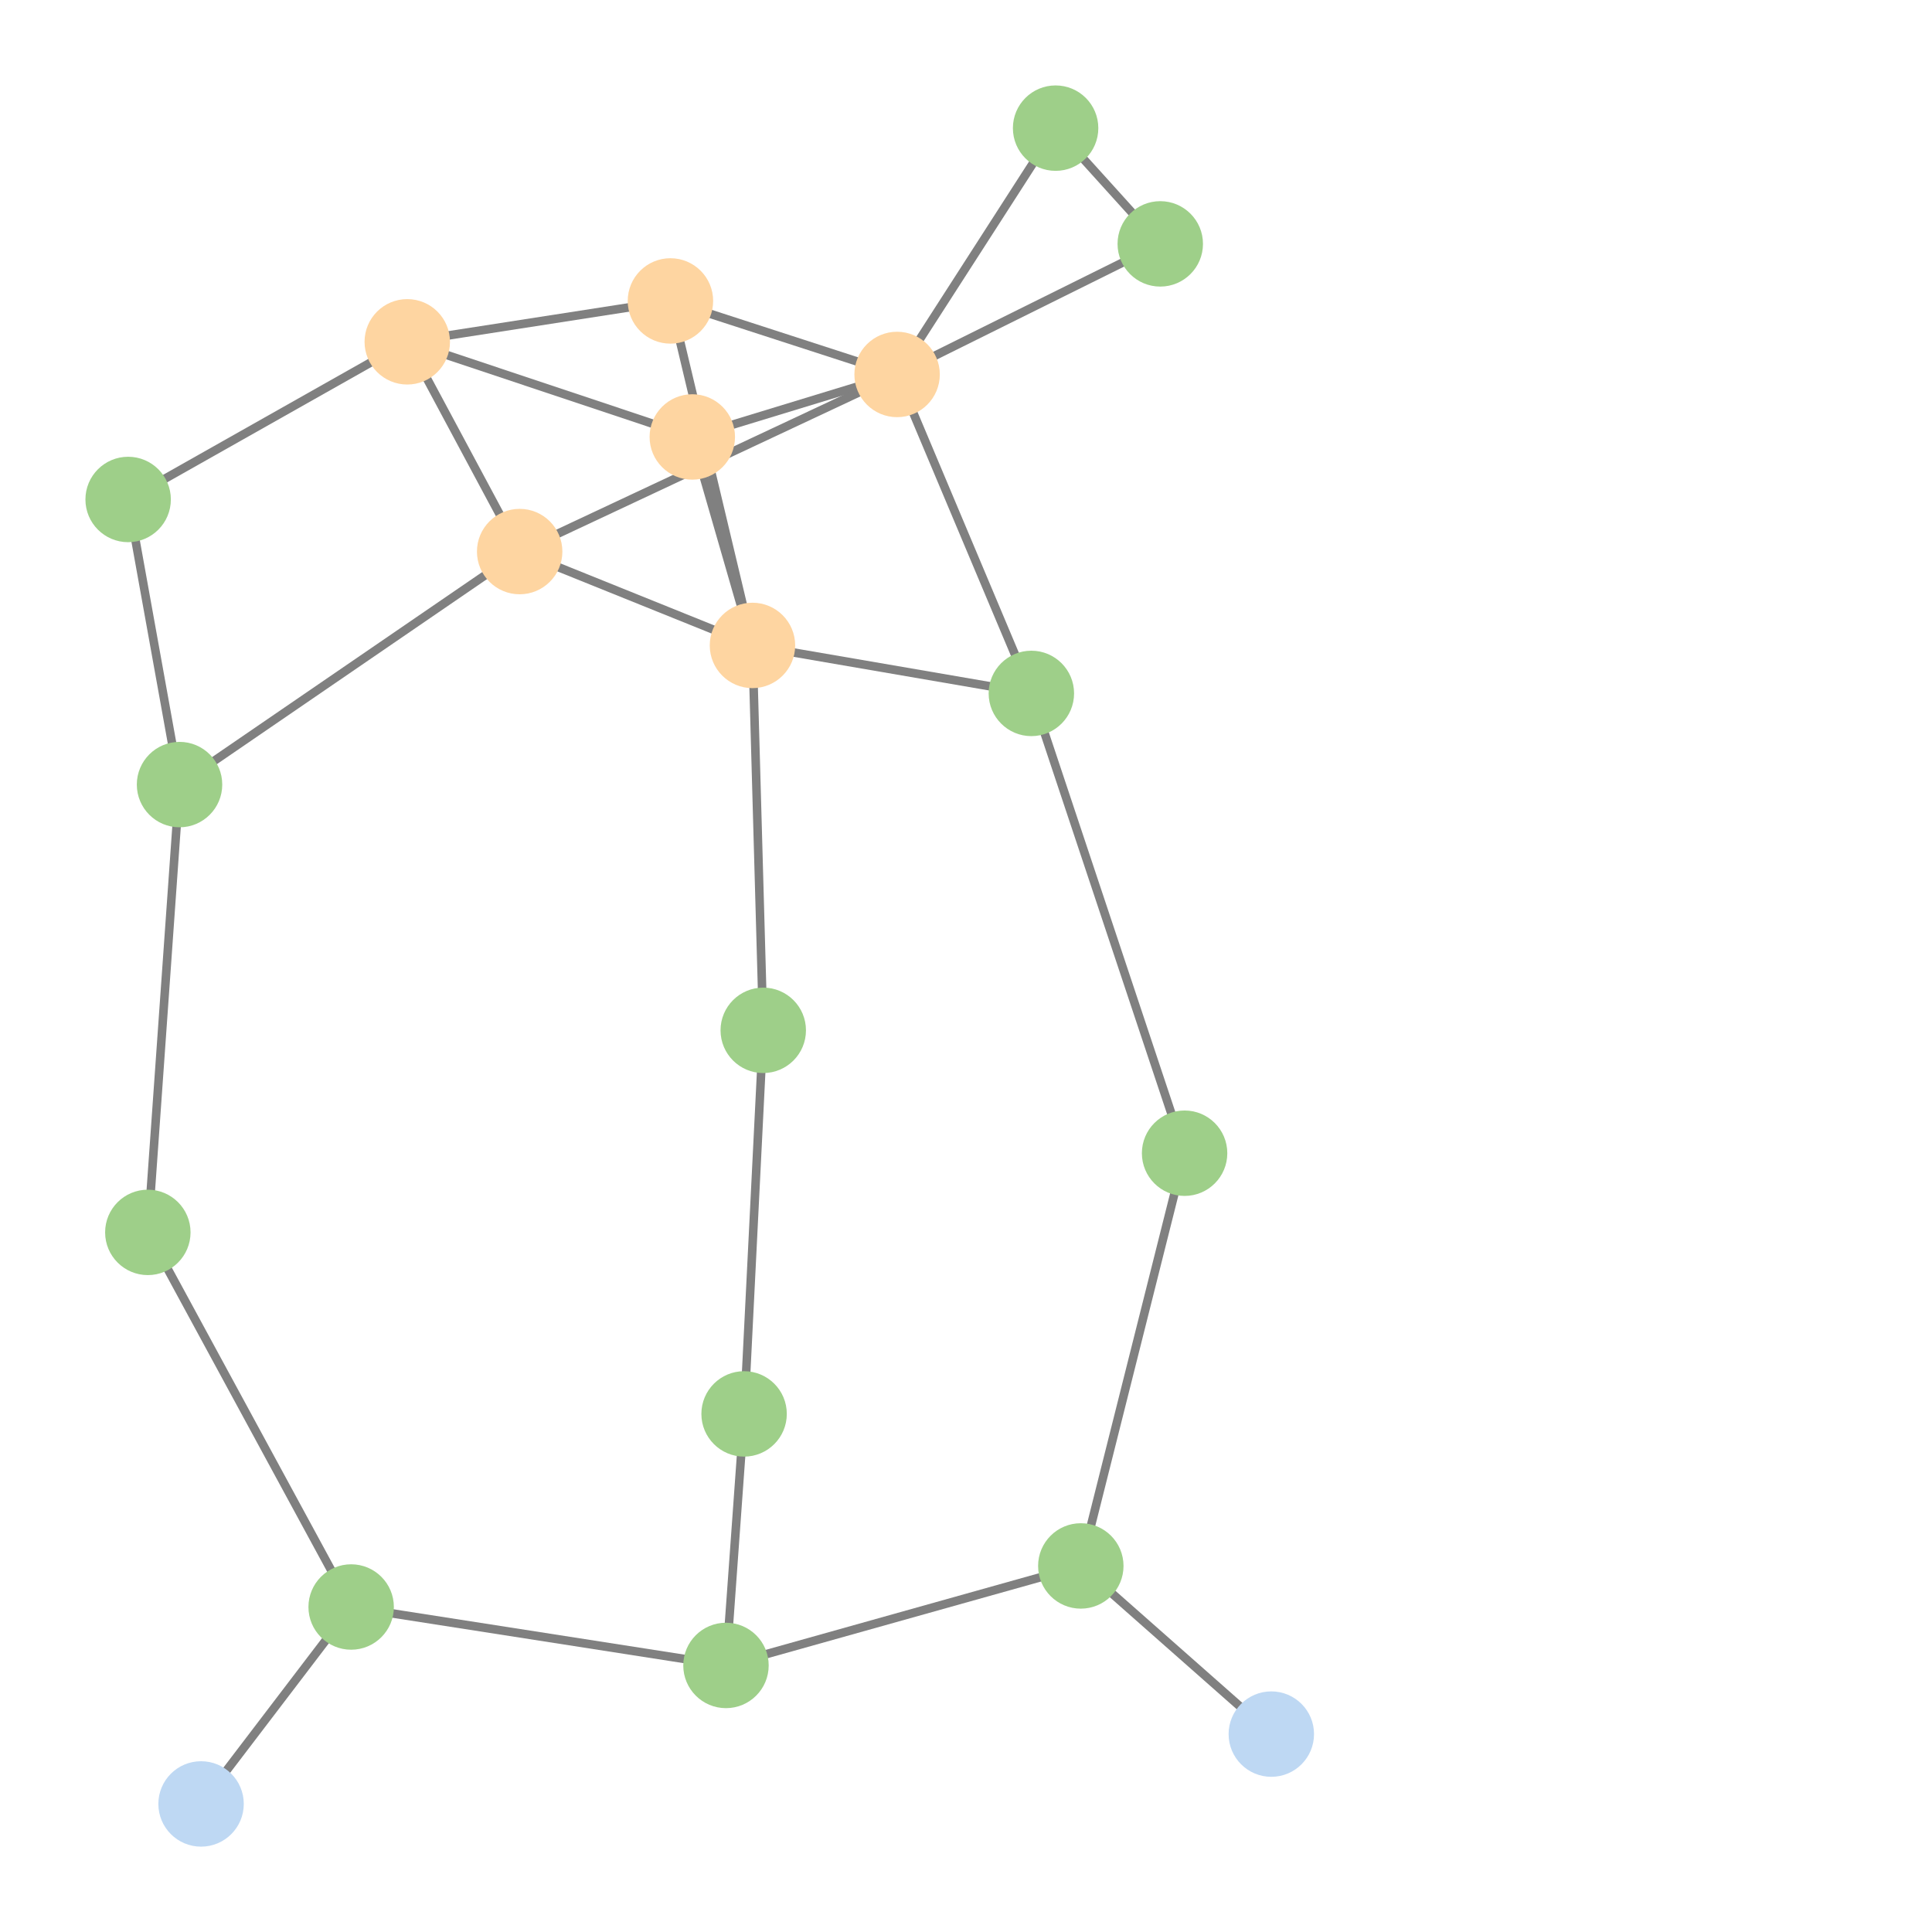 <svg width="600" height="600" xmlns="http://www.w3.org/2000/svg" style="animation-delay: 0s; animation-direction: normal; animation-duration: 0s; animation-fill-mode: none; animation-iteration-count: 1; animation-name: none; animation-play-state: running; animation-timing-function: ease; background-attachment: scroll; background-blend-mode: normal; background-clip: border-box; background-color: rgba(0, 0, 0, 0); background-image: none; background-origin: padding-box; background-position: 0% 0%; background-repeat: repeat; background-size: auto; border-bottom-color: rgb(0, 0, 0); border-bottom-left-radius: 0px; border-bottom-right-radius: 0px; border-bottom-style: none; border-bottom-width: 0px; border-collapse: separate; border-image-outset: 0px; border-image-repeat: stretch; border-image-slice: 100%; border-image-source: none; border-image-width: 1; border-left-color: rgb(0, 0, 0); border-left-style: none; border-left-width: 0px; border-right-color: rgb(0, 0, 0); border-right-style: none; border-right-width: 0px; border-top-color: rgb(0, 0, 0); border-top-left-radius: 0px; border-top-right-radius: 0px; border-top-style: none; border-top-width: 0px; bottom: auto; box-shadow: none; box-sizing: content-box; break-after: auto; break-before: auto; break-inside: auto; caption-side: top; clear: none; clip: auto; color: rgb(0, 0, 0); content: ; cursor: auto; direction: ltr; display: inline; empty-cells: show; float: none; font-family: sans-serif; font-kerning: auto; font-size: 24px; font-stretch: normal; font-style: normal; font-variant: normal; font-variant-ligatures: normal; font-variant-caps: normal; font-variant-numeric: normal; font-weight: normal; height: 600px; image-rendering: auto; isolation: auto; left: auto; letter-spacing: normal; line-height: normal; list-style-image: none; list-style-position: outside; list-style-type: disc; margin-bottom: 0px; margin-left: 0px; margin-right: 0px; margin-top: 0px; max-height: none; max-width: none; min-height: 0px; min-width: 0px; mix-blend-mode: normal; object-fit: fill; object-position: 50% 50%; offset-distance: 0px; offset-path: none; offset-rotate: auto 0deg; offset-rotation: auto 0deg; opacity: 1; orphans: 2; outline-color: rgb(0, 0, 0); outline-offset: 0px; outline-style: none; outline-width: 0px; overflow-anchor: auto; overflow-wrap: normal; overflow-x: hidden; overflow-y: hidden; padding-bottom: 20px; padding-left: 20px; padding-right: 20px; padding-top: 20px; pointer-events: auto; position: static; resize: none; right: auto; speak: normal; table-layout: auto; tab-size: 8; text-align: start; text-align-last: auto; text-decoration: none; text-indent: 0px; text-rendering: auto; text-shadow: none; text-size-adjust: auto; text-overflow: clip; text-transform: none; top: auto; touch-action: auto; transition-delay: 0s; transition-duration: 0s; transition-property: all; transition-timing-function: ease; unicode-bidi: normal; vertical-align: baseline; visibility: visible; white-space: normal; widows: 2; width: 600px; will-change: auto; word-break: normal; word-spacing: 0px; word-wrap: normal; z-index: auto; zoom: 1; -webkit-appearance: none; backface-visibility: visible; -webkit-background-clip: border-box; -webkit-background-origin: padding-box; -webkit-border-horizontal-spacing: 0px; -webkit-border-image: none; -webkit-border-vertical-spacing: 0px; -webkit-box-align: stretch; -webkit-box-decoration-break: slice; -webkit-box-direction: normal; -webkit-box-flex: 0; -webkit-box-flex-group: 1; -webkit-box-lines: single; -webkit-box-ordinal-group: 1; -webkit-box-orient: horizontal; -webkit-box-pack: start; -webkit-box-reflect: none; column-count: auto; column-gap: normal; column-rule-color: rgb(0, 0, 0); column-rule-style: none; column-rule-width: 0px; column-span: none; column-width: auto; align-content: stretch; align-items: stretch; align-self: stretch; flex-basis: auto; flex-grow: 0; flex-shrink: 1; flex-direction: row; flex-wrap: nowrap; justify-content: flex-start; -webkit-font-smoothing: auto; -webkit-highlight: none; hyphens: manual; -webkit-hyphenate-character: auto; -webkit-line-break: auto; -webkit-line-clamp: none; -webkit-locale: &quot;en&quot;; -webkit-margin-before-collapse: collapse; -webkit-margin-after-collapse: collapse; -webkit-mask-box-image: none; -webkit-mask-box-image-outset: 0px; -webkit-mask-box-image-repeat: stretch; -webkit-mask-box-image-slice: 0 fill; -webkit-mask-box-image-source: none; -webkit-mask-box-image-width: auto; -webkit-mask-clip: border-box; -webkit-mask-composite: source-over; -webkit-mask-image: none; -webkit-mask-origin: border-box; -webkit-mask-position: 0% 0%; -webkit-mask-repeat: repeat; -webkit-mask-size: auto; order: 0; perspective: none; perspective-origin: 320px 320px; -webkit-print-color-adjust: economy; -webkit-rtl-ordering: logical; shape-outside: none; shape-image-threshold: 0; shape-margin: 0px; -webkit-tap-highlight-color: rgba(0, 0, 0, 0.18); -webkit-text-combine: none; -webkit-text-decorations-in-effect: none; -webkit-text-emphasis-color: rgb(0, 0, 0); -webkit-text-emphasis-position: over; -webkit-text-emphasis-style: none; -webkit-text-fill-color: rgb(0, 0, 0); -webkit-text-orientation: vertical-right; -webkit-text-security: none; -webkit-text-stroke-color: rgb(0, 0, 0); -webkit-text-stroke-width: 0px; transform: none; transform-origin: 320px 320px; transform-style: flat; -webkit-user-drag: auto; -webkit-user-modify: read-only; user-select: text; -webkit-writing-mode: horizontal-tb; -webkit-app-region: no-drag; buffered-rendering: auto; clip-path: none; clip-rule: nonzero; mask: none; filter: none; flood-color: rgb(0, 0, 0); flood-opacity: 1; lighting-color: rgb(255, 255, 255); stop-color: rgb(0, 0, 0); stop-opacity: 1; color-interpolation: sRGB; color-interpolation-filters: linearRGB; color-rendering: auto; fill: rgb(0, 0, 0); fill-opacity: 1; fill-rule: nonzero; marker-end: none; marker-mid: none; marker-start: none; mask-type: luminance; shape-rendering: auto; stroke: none; stroke-dasharray: none; stroke-dashoffset: 0px; stroke-linecap: butt; stroke-linejoin: miter; stroke-miterlimit: 4; stroke-opacity: 1; stroke-width: 1px; alignment-baseline: auto; baseline-shift: 0px; dominant-baseline: auto; text-anchor: start; writing-mode: horizontal-tb; vector-effect: none; paint-order: fill stroke markers; d: none; cx: 0px; cy: 0px; x: 0px; y: 0px; r: 0px; rx: auto; ry: auto;" version="1.1" xmlns:xlink="http://www.w3.org/1999/xlink"><style type="text/css">svg { padding: 20px; }</style><svg xmlns="http://www.w3.org/2000/svg"><g transform="scale(2.653) translate(-218.825,-184.644)"><line class="link" x1="266.499" y1="224.657" x2="297.306" y2="219.871" style="stroke: grey; stroke-width: 1;"/><line class="link" x1="303.808" y1="379.6" x2="305.928" y2="350.155" style="stroke: grey; stroke-width: 1;"/><line class="link" x1="299.865" y1="235.793" x2="266.499" y2="224.657" style="stroke: grey; stroke-width: 1;"/><line class="link" x1="299.865" y1="235.793" x2="306.908" y2="260.197" style="stroke: grey; stroke-width: 1;"/><line class="link" x1="299.865" y1="235.793" x2="323.839" y2="228.478" style="stroke: grey; stroke-width: 1;"/><line class="link" x1="297.306" y1="219.871" x2="306.908" y2="260.197" style="stroke: grey; stroke-width: 1;"/><line class="link" x1="323.839" y1="228.478" x2="297.306" y2="219.871" style="stroke: grey; stroke-width: 1;"/><line class="link" x1="323.839" y1="228.478" x2="342.394" y2="199.644" style="stroke: grey; stroke-width: 1;"/><line class="link" x1="323.839" y1="228.478" x2="339.556" y2="265.815" style="stroke: grey; stroke-width: 1;"/><line class="link" x1="323.839" y1="228.478" x2="279.656" y2="249.211" style="stroke: grey; stroke-width: 1;"/><line class="link" x1="323.839" y1="228.478" x2="354.645" y2="213.192" style="stroke: grey; stroke-width: 1;"/><line class="link" x1="303.808" y1="379.6" x2="259.931" y2="372.759" style="stroke: grey; stroke-width: 1;"/><line class="link" x1="354.645" y1="213.192" x2="342.394" y2="199.644" style="stroke: grey; stroke-width: 1;"/><line class="link" x1="259.931" y1="372.759" x2="236.13" y2="328.907" style="stroke: grey; stroke-width: 1;"/><line class="link" x1="242.362" y1="395.812" x2="259.931" y2="372.759" style="stroke: grey; stroke-width: 1;"/><line class="link" x1="266.499" y1="224.657" x2="279.656" y2="249.211" style="stroke: grey; stroke-width: 1;"/><line class="link" x1="306.908" y1="260.197" x2="308.171" y2="305.254" style="stroke: grey; stroke-width: 1;"/><line class="link" x1="345.344" y1="367.952" x2="367.645" y2="387.637" style="stroke: grey; stroke-width: 1;"/><line class="link" x1="305.928" y1="350.155" x2="308.171" y2="305.254" style="stroke: grey; stroke-width: 1;"/><line class="link" x1="279.656" y1="249.211" x2="306.908" y2="260.197" style="stroke: grey; stroke-width: 1;"/><line class="link" x1="233.825" y1="243.112" x2="239.841" y2="276.487" style="stroke: grey; stroke-width: 1;"/><line class="link" x1="239.841" y1="276.487" x2="279.656" y2="249.211" style="stroke: grey; stroke-width: 1;"/><line class="link" x1="236.13" y1="328.907" x2="239.841" y2="276.487" style="stroke: grey; stroke-width: 1;"/><line class="link" x1="233.825" y1="243.112" x2="266.499" y2="224.657" style="stroke: grey; stroke-width: 1;"/><line class="link" x1="303.808" y1="379.6" x2="345.344" y2="367.952" style="stroke: grey; stroke-width: 1;"/><line class="link" x1="357.493" y1="319.639" x2="345.344" y2="367.952" style="stroke: grey; stroke-width: 1;"/><line class="link" x1="339.556" y1="265.815" x2="357.493" y2="319.639" style="stroke: grey; stroke-width: 1;"/><line class="link" x1="306.908" y1="260.197" x2="339.556" y2="265.815" style="stroke: grey; stroke-width: 1;"/><circle class="node" r="5" cx="342.394" cy="199.644" style="fill: rgb(158, 207, 137);"/><circle class="node" r="5" cx="308.171" cy="305.254" style="fill: rgb(158, 207, 137);"/><circle class="node" r="5" cx="339.556" cy="265.815" style="fill: rgb(158, 207, 137);"/><circle class="node" r="5" cx="279.656" cy="249.211" style="fill: rgb(254, 213, 161);"/><circle class="node" r="5" cx="233.825" cy="243.112" style="fill: rgb(158, 207, 137);"/><circle class="node" r="5" cx="345.344" cy="367.952" style="fill: rgb(158, 207, 137);"/><circle class="node" r="5" cx="236.13" cy="328.907" style="fill: rgb(158, 207, 137);"/><circle class="node" r="5" cx="357.493" cy="319.639" style="fill: rgb(158, 207, 137);"/><circle class="node" r="5" cx="239.841" cy="276.487" style="fill: rgb(158, 207, 137);"/><circle class="node" r="5" cx="306.908" cy="260.197" style="fill: rgb(254, 213, 161);"/><circle class="node" r="5" cx="266.499" cy="224.657" style="fill: rgb(254, 213, 161);"/><circle class="node" r="5" cx="303.808" cy="379.6" style="fill: rgb(158, 207, 137);"/><circle class="node" r="5" cx="242.362" cy="395.812" style="fill: rgb(190, 216, 243);"/><circle class="node" r="5" cx="305.928" cy="350.155" style="fill: rgb(158, 207, 137);"/><circle class="node" r="5" cx="367.645" cy="387.637" style="fill: rgb(190, 216, 243);"/><circle class="node" r="5" cx="259.931" cy="372.759" style="fill: rgb(158, 207, 137);"/><circle class="node" r="5" cx="354.645" cy="213.192" style="fill: rgb(158, 207, 137);"/><circle class="node" r="5" cx="323.839" cy="228.478" style="fill: rgb(254, 213, 161);"/><circle class="node" r="5" cx="297.306" cy="219.871" style="fill: rgb(254, 213, 161);"/><circle class="node" r="5" cx="299.865" cy="235.793" style="fill: rgb(254, 213, 161);"/></g></svg></svg>